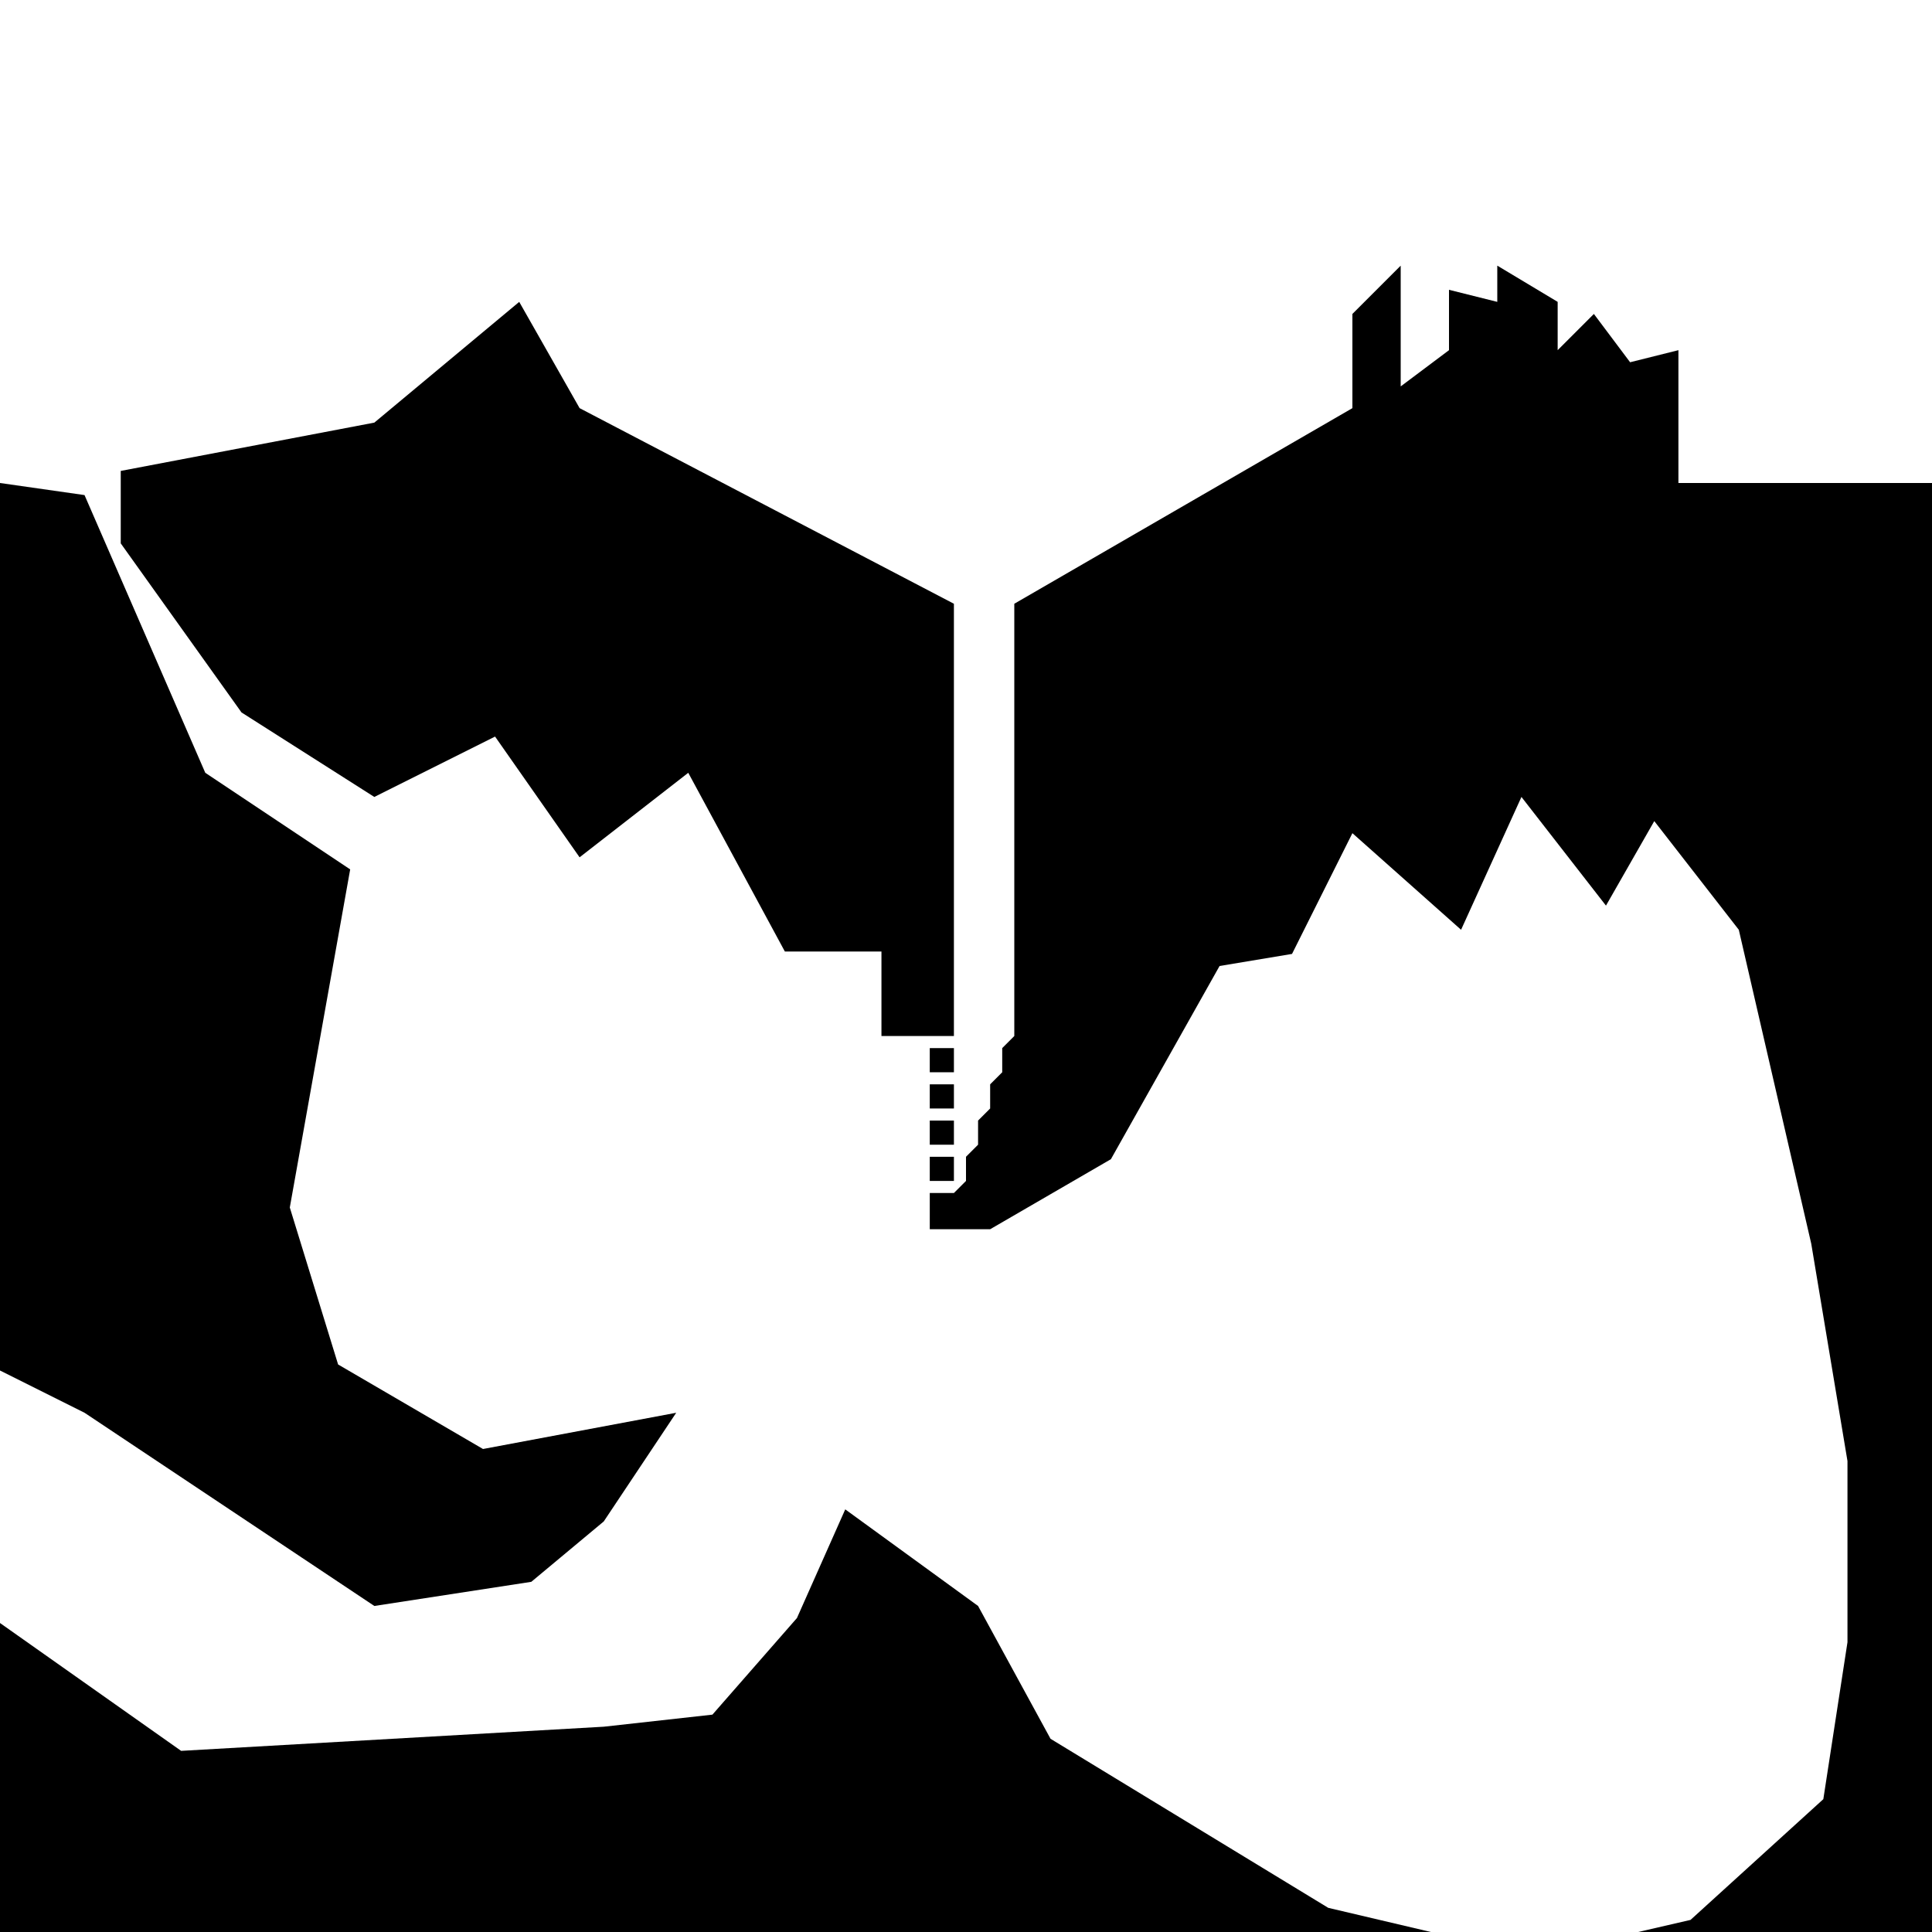 <?xml version="1.0" encoding="UTF-8" standalone="no"?>
<!-- Created with Inkscape (http://www.inkscape.org/) -->

<svg
   xmlns:dc="http://purl.org/dc/elements/1.1/"
   xmlns:cc="http://creativecommons.org/ns#"
   xmlns:rdf="http://www.w3.org/1999/02/22-rdf-syntax-ns#"
   xmlns:svg="http://www.w3.org/2000/svg"
   xmlns="http://www.w3.org/2000/svg"
   xmlns:sodipodi="http://sodipodi.sourceforge.net/DTD/sodipodi-0.dtd"
   xmlns:inkscape="http://www.inkscape.org/namespaces/inkscape"
   width="800"
   height="800"
   viewBox="0 0 211.667 211.667"
   version="1.1"
   id="svg8"
   inkscape:version="0.92.4 (5da689c313, 2019-01-14)"
   sodipodi:docname="map3.svg">
  <defs
     id="defs2" />
  <sodipodi:namedview
     id="base"
     pagecolor="#ffffff"
     bordercolor="#666666"
     borderopacity="1.0"
     inkscape:pageopacity="0.0"
     inkscape:pageshadow="2"
     inkscape:zoom="1.7206751"
     inkscape:cx="-50.355491"
     inkscape:cy="205.95998"
     inkscape:document-units="px"
     inkscape:current-layer="layer1"
     showgrid="true"
     inkscape:window-width="1920"
     inkscape:window-height="1016"
     inkscape:window-x="0"
     inkscape:window-y="27"
     inkscape:window-maximized="1"
     inkscape:lockguides="false"
     showguides="true"
     inkscape:guide-bbox="true"
     inkscape:snap-global="true"
     units="px"
     inkscape:showpageshadow="false"
     inkscape:snap-bbox="false"
     inkscape:object-nodes="true">
    <sodipodi:guide
       position="119.062,119.062"
       orientation="-0.707,0.707"
       id="guide858"
       inkscape:locked="false" />
    <inkscape:grid
       type="xygrid"
       id="grid860" />
    <sodipodi:guide
       position="0,211.667"
       orientation="0.707,0.707"
       id="guide4565"
       inkscape:locked="false" />
    <sodipodi:guide
       position="66.146,158.75"
       orientation="0,1"
       id="guide4577"
       inkscape:locked="false" />
  </sodipodi:namedview>
  <g
     inkscape:label="Layer 1"
     inkscape:groupmode="layer"
     id="layer1"
     transform="translate(0,-85.333)">
    <path
       style="fill:#000000;stroke:none;stroke-width:1px;stroke-linecap:butt;stroke-linejoin:miter;stroke-opacity:1"
       d="m 148.167,119.729 v 10.319 L 111.125,151.479 v 47.36 l -1.323,1.323 v 2.646 l -1.323,1.323 v 2.646 l -1.323,1.323 v 2.646 l -1.323,1.323 v 2.646 l -1.323,1.323 h -2.646 v 3.969 h 6.615 l 13.229,-7.673 11.906,-21.167 7.938,-1.323 6.615,-13.229 11.906,10.583 6.615,-14.552 9.26,11.906 5.292,-9.26 9.26,11.906 7.938,34.396 3.969,23.812 v 19.844 l -2.646,17.198 -14.552,13.229 -17.198,3.969 -22.49,-5.292 -30.427,-18.521 -7.938,-14.552 -14.552,-10.583 -5.292,11.906 -9.26,10.583 -11.906,1.323 -46.302,2.646 -22.49,-15.875 -15.875,11.906 -10.583,19.844 -15.875,6.615 -17.198,-10.583 -15.875,-33.073 13.229,-31.75 37.042,-2.646 37.042,18.521 31.75,21.167 17.198,-2.646 7.938,-6.615 7.938,-11.906 -21.167,3.969 -15.875,-9.26 -5.292,-17.198 6.615,-37.042 -15.875,-10.583 L 9.26,139.573 0,138.25 l -209.021,1e-5 -2.646,190.5 h 312.208 l 333.375,-5.292 5.292,-185.208 -197.115,1e-5 h -58.208 l 0,-14.552 -5.292,1.323 -3.969,-5.292 -3.969,3.969 v -5.292 l -6.615,-3.969 v 3.969 L 158.75,117.083 v 6.615 l -5.292,3.969 V 114.438 Z"
       id="path887"
       inkscape:connector-curvature="0"
       sodipodi:nodetypes="cccccccccccccccccccccccccccccccccccccccccccccccccccccccccccccccccccccccccccccc" />
    <path
       style="fill:#000000;stroke:none;stroke-width:1px;stroke-linecap:butt;stroke-linejoin:miter;stroke-opacity:1"
       d="m 56.885,118.406 -15.875,13.229 -27.781,5.292 v 7.938 l 13.229,18.521 14.552,9.26 13.229,-6.615 9.26,13.229 11.906,-9.26 10.583,19.579 h 10.583 v 9.26 h 7.938 V 151.479 L 63.5,130.048 Z"
       id="path885"
       inkscape:connector-curvature="0"
       sodipodi:nodetypes="cccccccccccccccc" />
    <path
       style="fill:#000000;fill-rule:evenodd;stroke:none;stroke-width:0.265px;stroke-linecap:butt;stroke-linejoin:miter;stroke-opacity:1"
       d="m 104.51,202.808 0,-2.646 -2.646,0 0,2.646 z"
       id="path4206"
       inkscape:connector-curvature="0"
       sodipodi:nodetypes="ccccc" />
    <path
       sodipodi:nodetypes="ccccc"
       inkscape:connector-curvature="0"
       id="path4208"
       d="m 104.51,206.777 0,-2.646 -2.646,0 0,2.646 z"
       style="fill:#000000;fill-rule:evenodd;stroke:none;stroke-width:0.265px;stroke-linecap:butt;stroke-linejoin:miter;stroke-opacity:1" />
    <path
       sodipodi:nodetypes="ccccc"
       inkscape:connector-curvature="0"
       id="path4210"
       d="m 104.51,210.746 0,-2.646 -2.646,0 0,2.646 z"
       style="fill:#000000;fill-rule:evenodd;stroke:none;stroke-width:0.265px;stroke-linecap:butt;stroke-linejoin:miter;stroke-opacity:1" />
    <path
       style="fill:#000000;fill-rule:evenodd;stroke:none;stroke-width:0.265px;stroke-linecap:butt;stroke-linejoin:miter;stroke-opacity:1"
       d="m 104.51,214.715 0,-2.646 -2.646,0 0,2.646 z"
       id="path4212"
       inkscape:connector-curvature="0"
       sodipodi:nodetypes="ccccc" />
  </g>
</svg>
